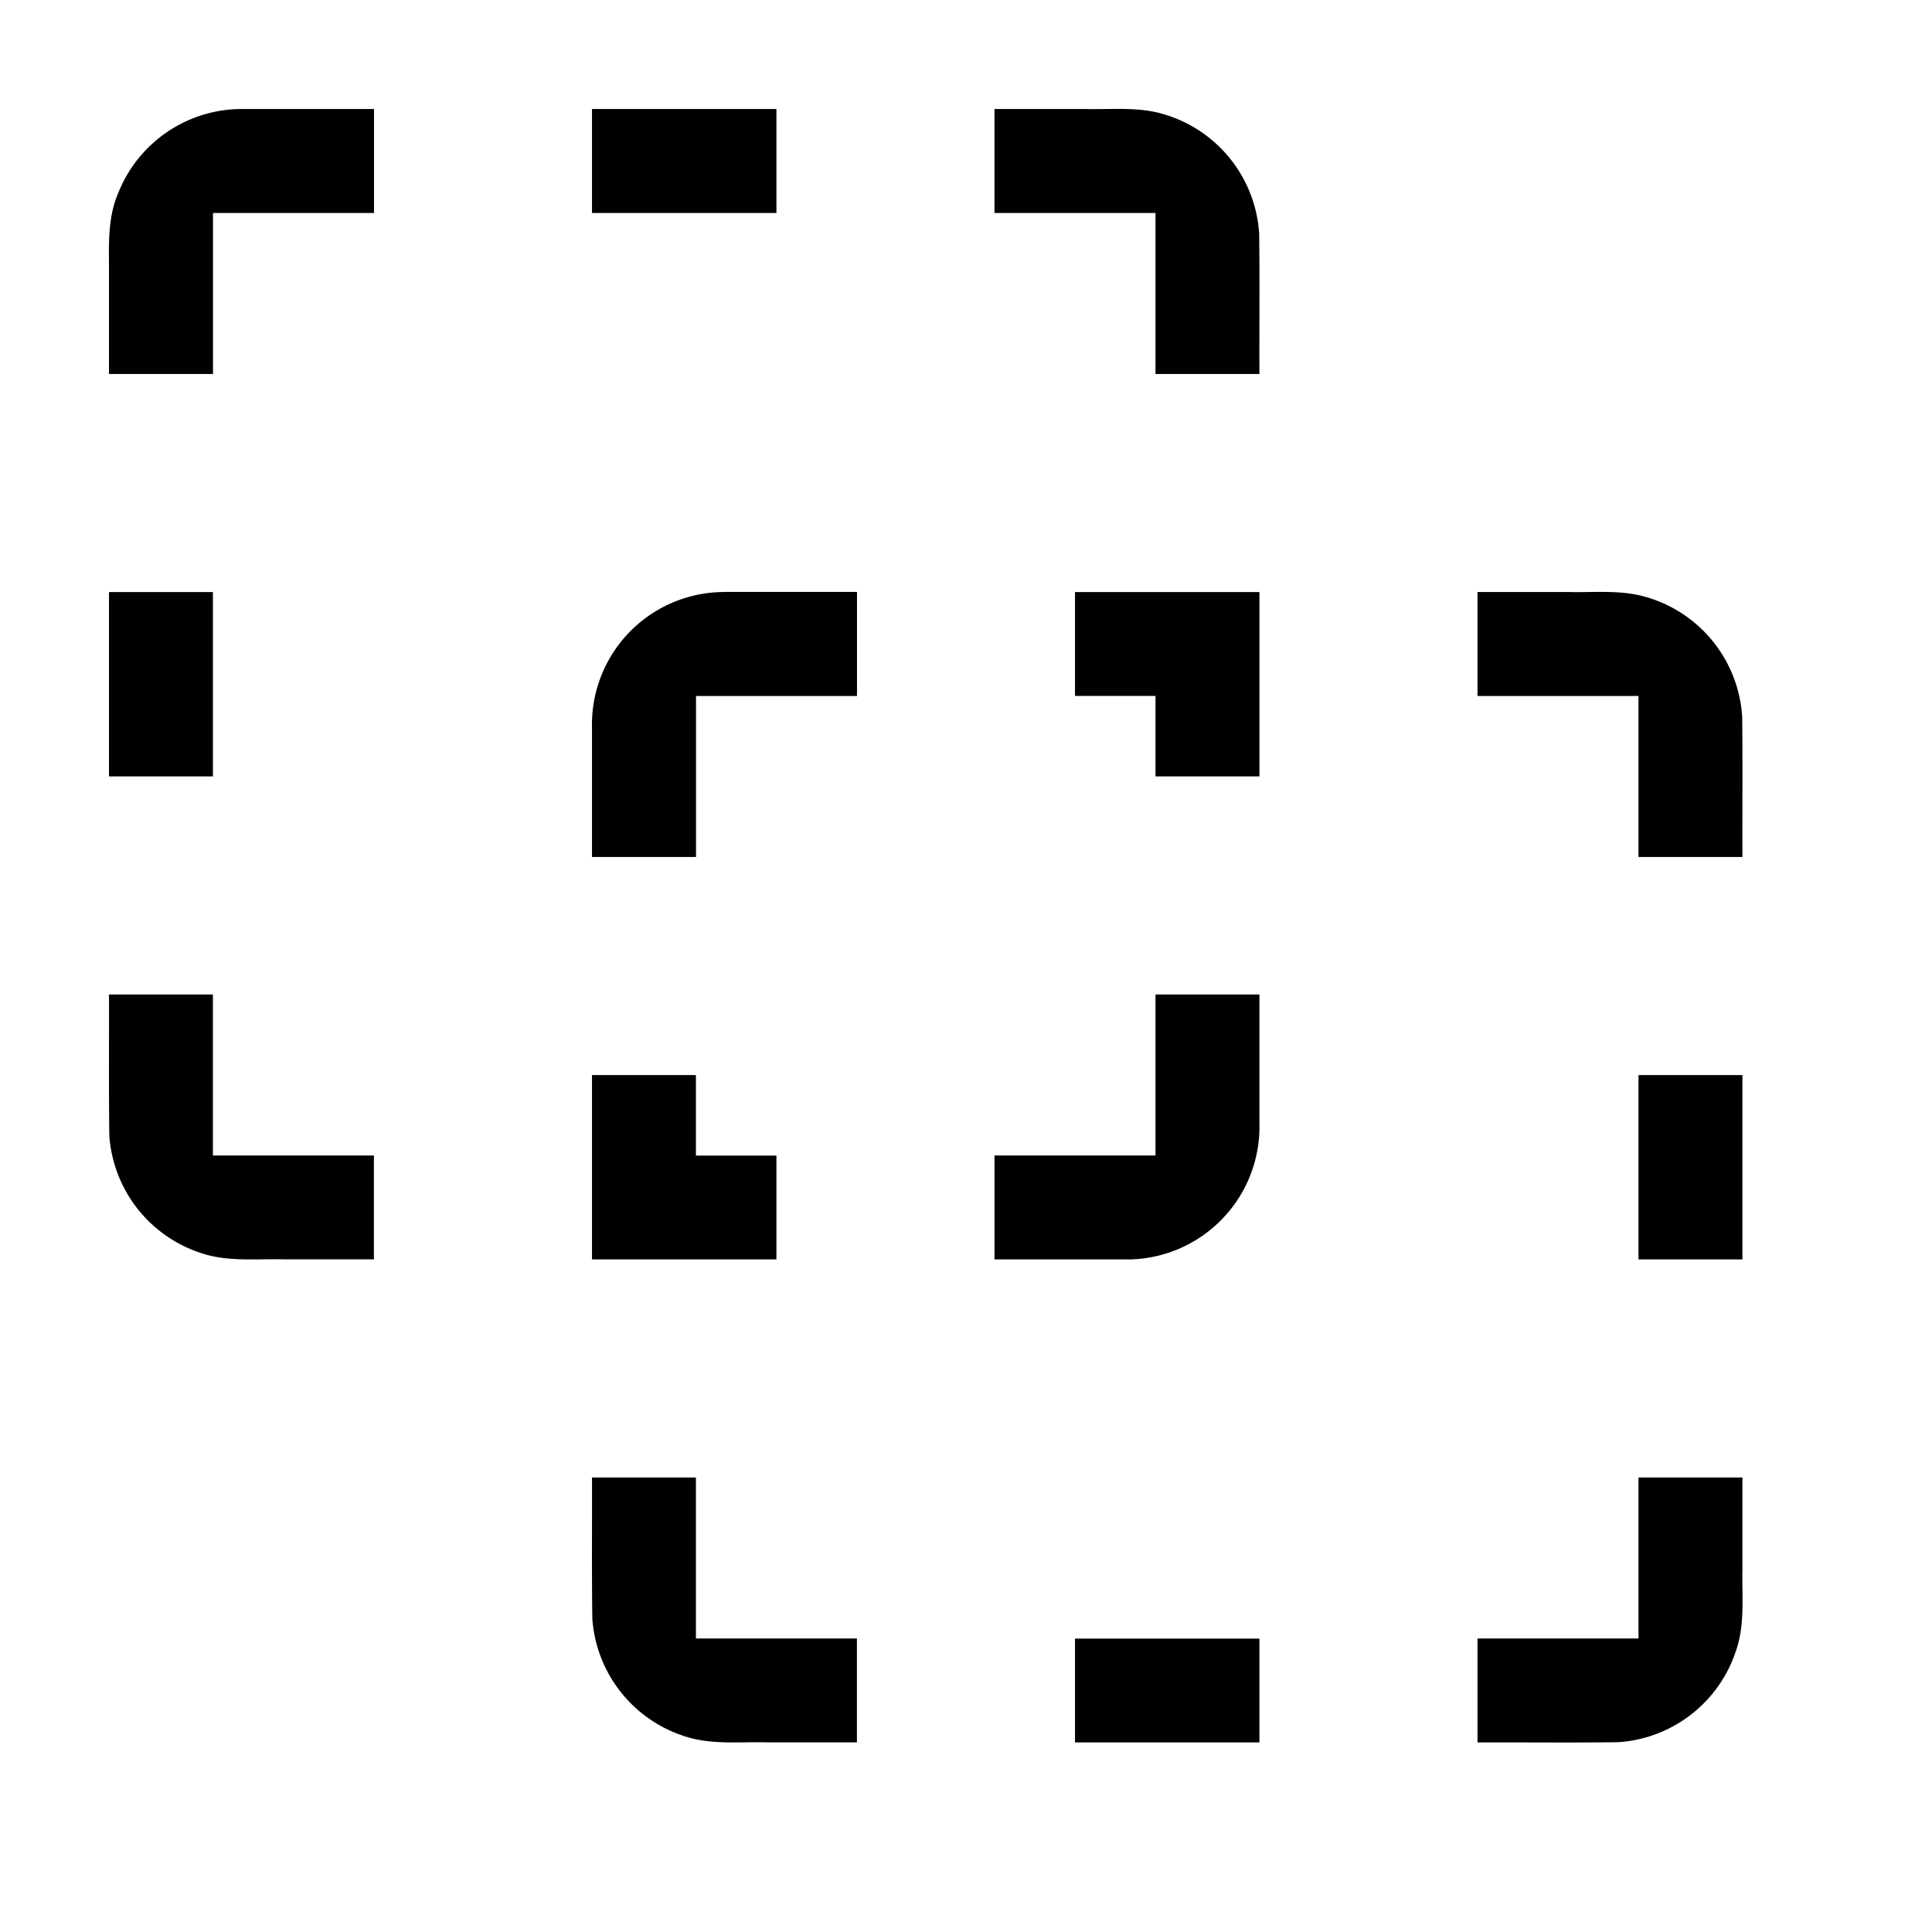 <svg width="64" height="64" viewBox="0 0 24 24"><title>vector selection</title><g fill="#000000" class="nc-icon-wrapper"><g transform="translate(0 0)"><path d="M9 7.354a1.646 1.646 0 0 0-1.646 1.688v1.604h1.292v-2h2V7.353H9zm4.354 0v1.291h1v1h1.291v-2.29h-2.29zm1 5v2h-2v1.291h1.689a1.649 1.649 0 0 0 1.602-1.698v-1.593h-1.29zm-7 1v2.291h2.291v-1.29h-1v-1h-1.29z" data-color="color-2"></path><path d="M3 1.354a1.653 1.653 0 0 0-1.531 1.043c-.123.283-.118.595-.115.897v1.352h1.292v-2h2V1.354H3zm4.354 0v1.292h2.291V1.354h-2.29zm5 0v1.292h2v2h1.291c-.002-.58.004-1.16-.003-1.741a1.654 1.654 0 0 0-1.192-1.488c-.317-.094-.65-.054-.976-.063h-1.12zm-11 6v2.291h1.291v-2.29h-1.29zm17 0v1.292h2v2h1.291c-.002-.58.004-1.16-.003-1.741a1.654 1.654 0 0 0-1.192-1.488c-.317-.094-.65-.054-.976-.063h-1.12zm-17 5c.002.584-.004 1.168.004 1.752A1.655 1.655 0 0 0 2.51 15.57c.331.108.682.065 1.023.074h1.112v-1.29h-2v-2H1.353zm19 1v2.291h1.291v-2.29h-1.29zm-13 5c.002.584-.004 1.168.004 1.752A1.655 1.655 0 0 0 8.51 21.57c.331.108.682.065 1.023.074h1.112v-1.29h-2v-2H7.353zm13 0v2h-2v1.291c.584-.002 1.168.005 1.752-.003a1.653 1.653 0 0 0 1.452-1.115c.122-.332.08-.689.087-1.035v-1.138h-1.29zm-7 2v1.291h2.291v-1.29h-2.29z" data-color="color-2"></path></g></g></svg>